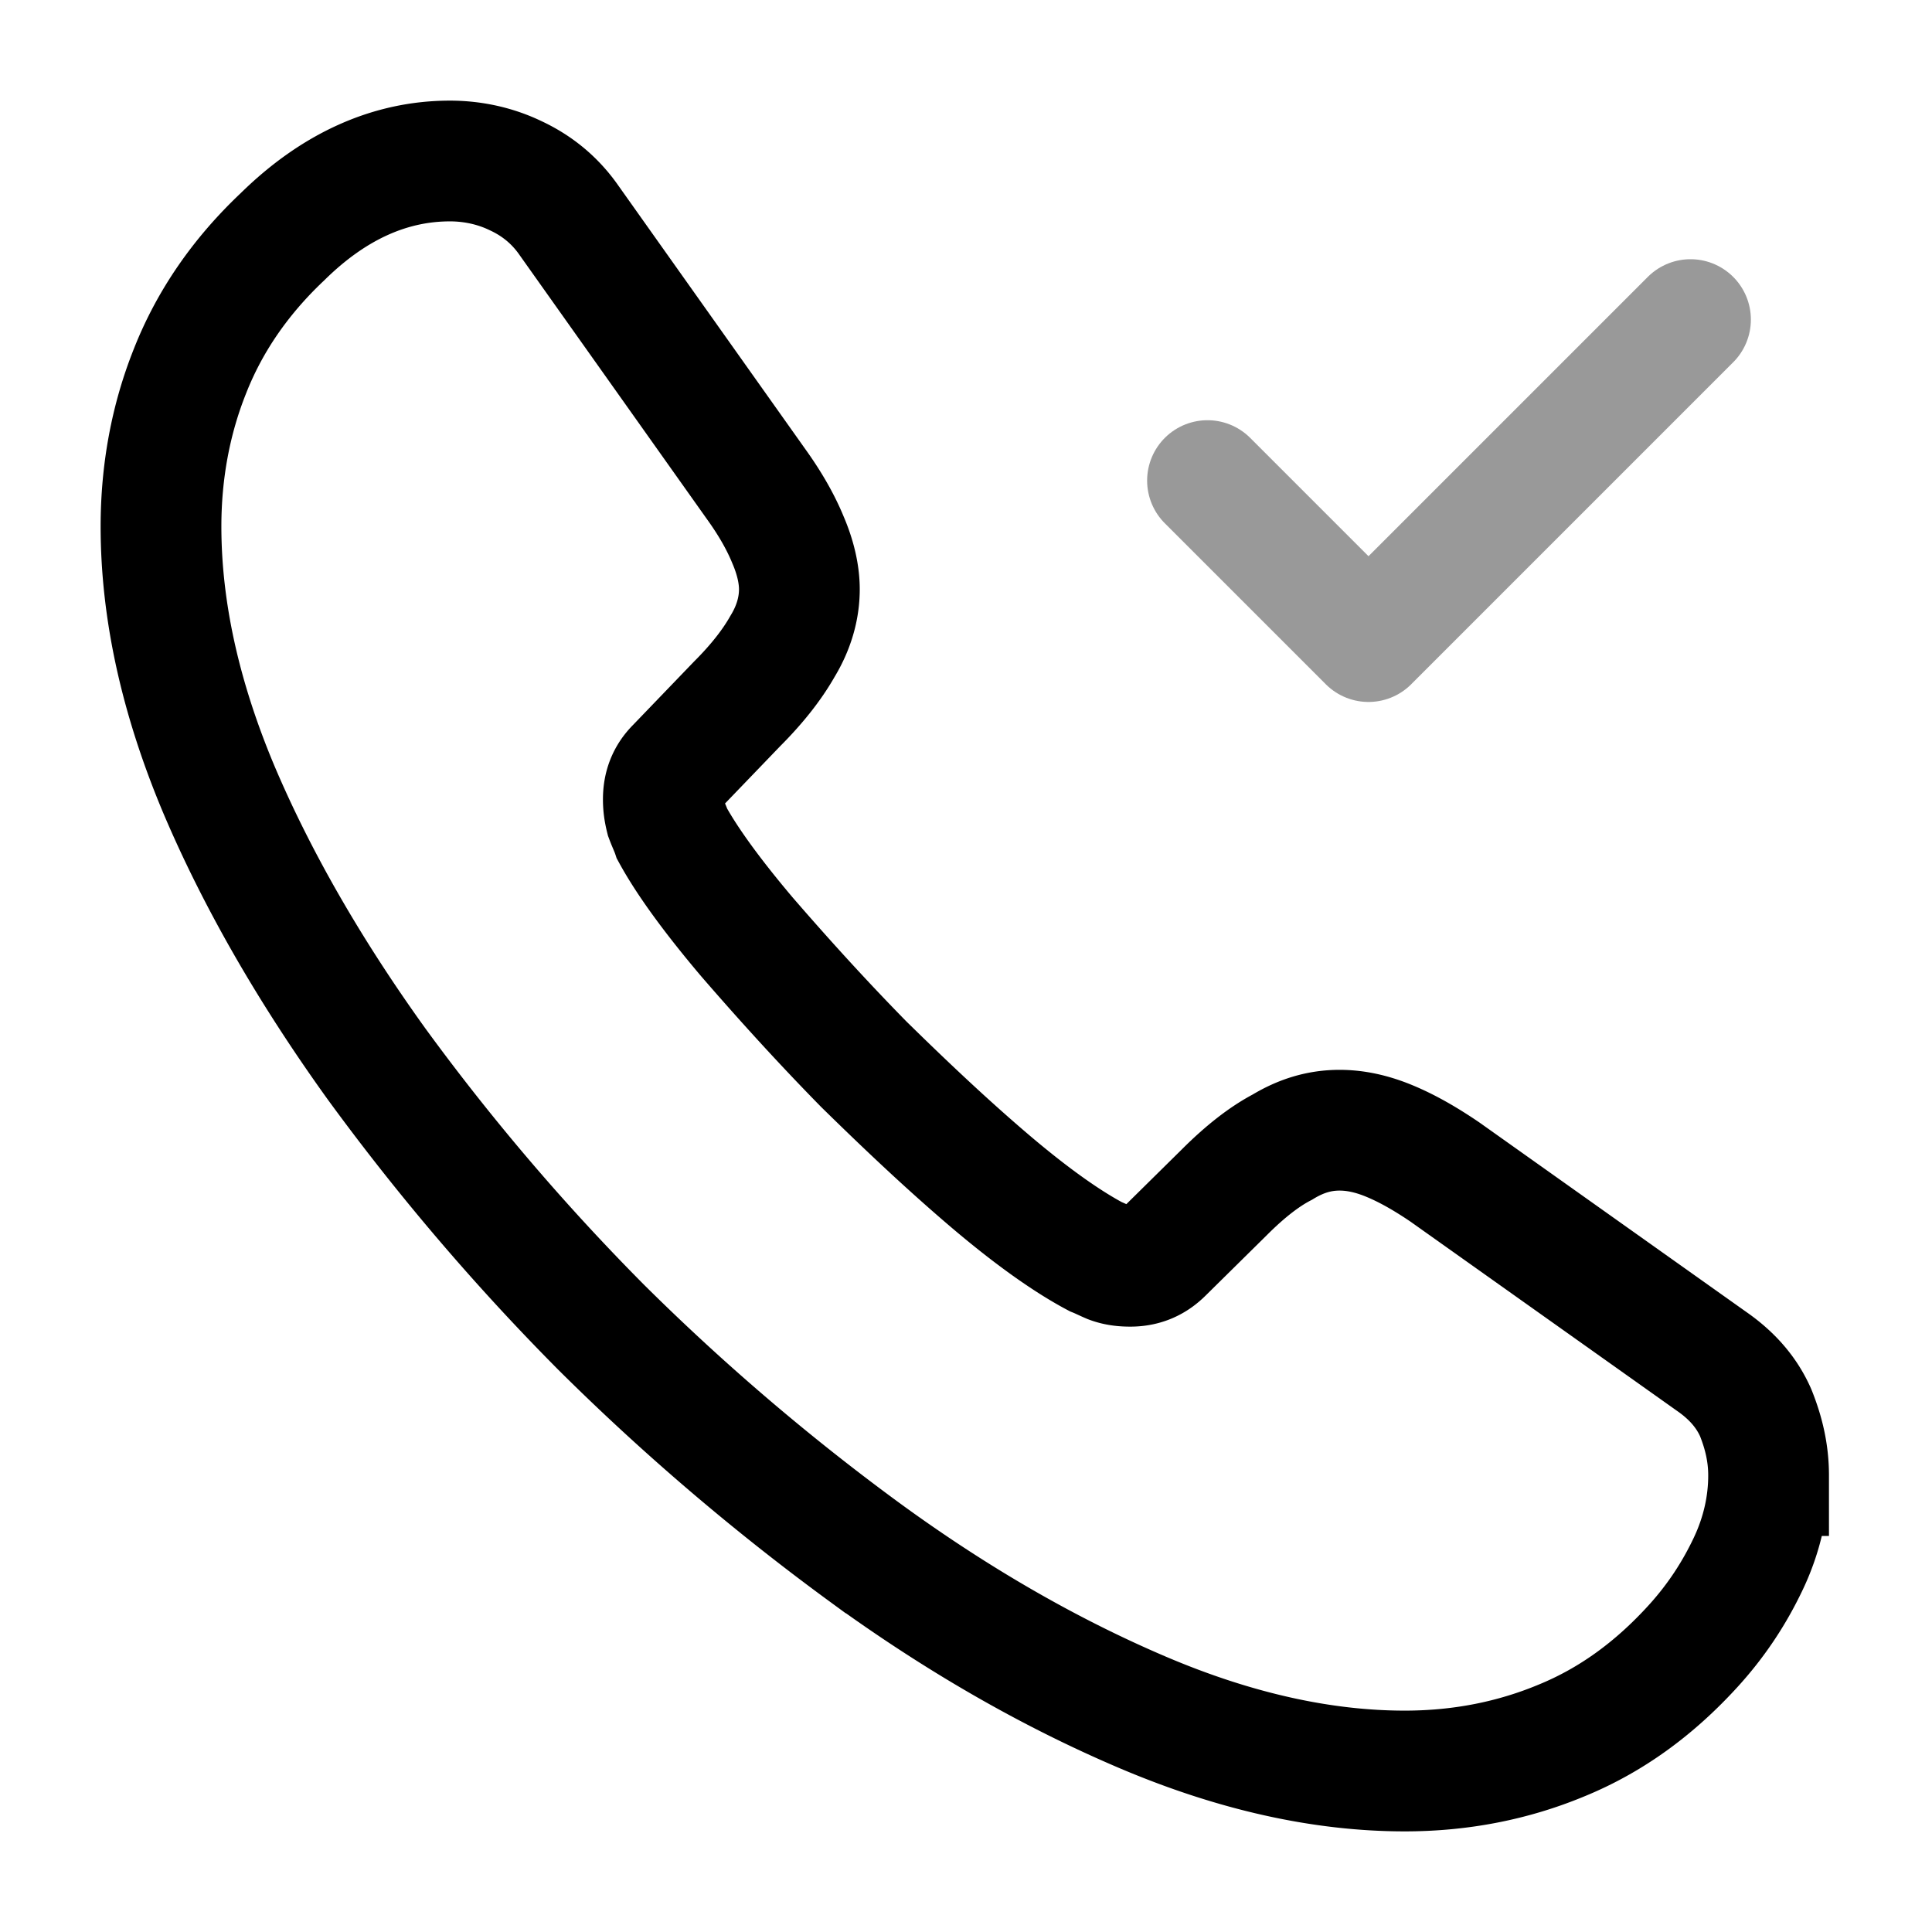 <svg viewBox="0 0 24 24" fill="none"><path stroke="currentColor" stroke-miterlimit="10" stroke-width="1.5" d="M21.97 18.33c0 .36-.08.73-.25 1.09-.17.36-.39.7-.68 1.02-.49.54-1.03.93-1.64 1.18-.6.25-1.25.38-1.95.38-1.02 0-2.11-.24-3.26-.73s-2.3-1.15-3.44-1.98a28.75 28.75 0 0 1-3.28-2.8 28.414 28.414 0 0 1-2.79-3.27c-.82-1.14-1.48-2.28-1.96-3.41C2.24 8.67 2 7.58 2 6.54c0-.68.12-1.33.36-1.93.24-.61.62-1.17 1.15-1.67C4.15 2.31 4.85 2 5.59 2c.28 0 .56.06.81.18.26.12.49.3.67.56l2.32 3.27c.18.25.31.48.4.7.09.21.14.42.14.61 0 .24-.07.48-.21.71-.13.23-.32.47-.56.71l-.76.79c-.11.11-.16.24-.16.4 0 .08.01.15.03.23.03.08.06.14.08.2.18.33.49.76.93 1.28.45.52.93 1.05 1.45 1.58.54.53 1.06 1.02 1.59 1.47.52.44.95.74 1.29.92.05.02.11.05.18.08.08.03.16.04.25.04.17 0 .3-.06.41-.17l.76-.75c.25-.25.49-.44.72-.56.23-.14.46-.21.71-.21.19 0 .39.04.61.13.22.09.45.22.7.39l3.31 2.35c.26.18.44.39.55.64.1.25.16.5.16.78Z"/><path stroke="currentColor" stroke-linecap="round" stroke-linejoin="round" stroke-width="1.5" d="m15 5.97 2 2 4-4" opacity=".4"/></svg>